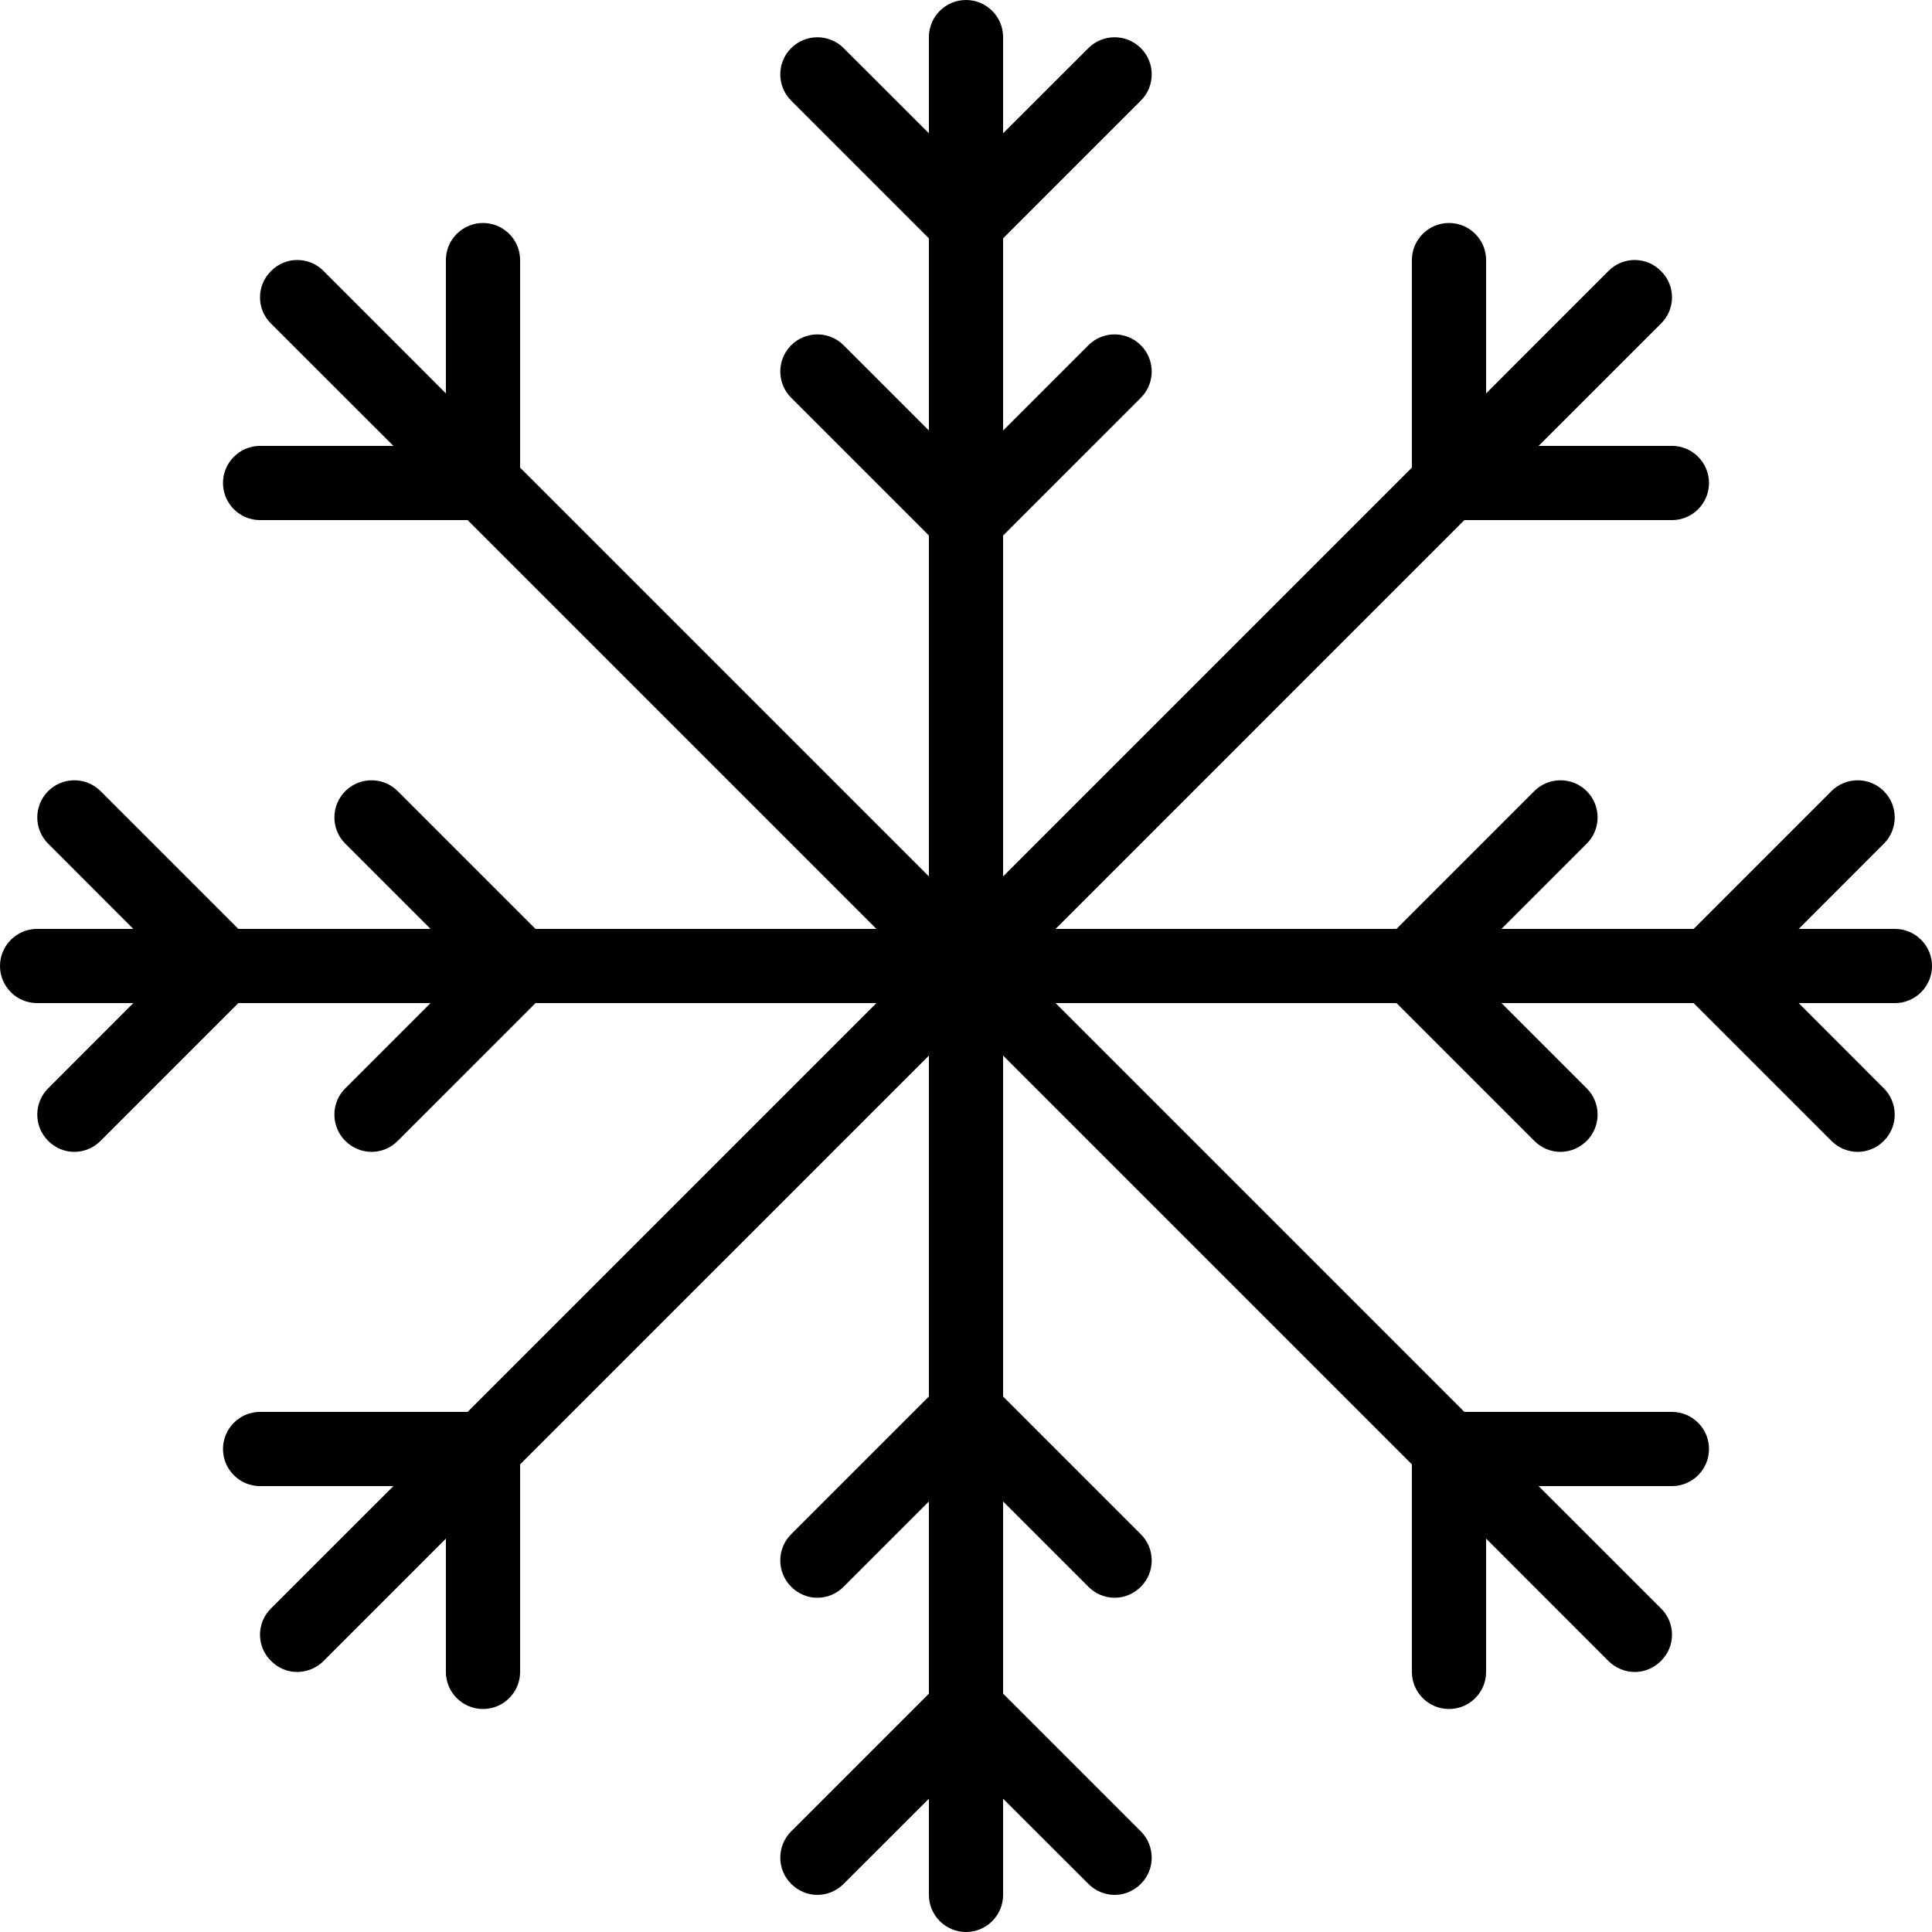 <svg xmlns="http://www.w3.org/2000/svg" width="32" height="32" viewBox="0 0 24 24">
    <path d="M 23.539 11.539 L 22.344 11.539 L 23.402 10.48 C 23.582 10.301 23.582 10.008 23.402 9.828 C 23.223 9.648 22.93 9.648 22.75 9.828 L 21.039 11.539 L 18.652 11.539 L 19.711 10.48 C 19.891 10.301 19.891 10.008 19.711 9.828 C 19.531 9.648 19.238 9.648 19.059 9.828 L 17.348 11.539 L 13.113 11.539 L 18.191 6.461 L 20.77 6.461 C 21.023 6.461 21.23 6.254 21.23 6 C 21.23 5.746 21.023 5.539 20.77 5.539 L 19.113 5.539 L 20.633 4.02 C 20.816 3.84 20.816 3.547 20.633 3.367 C 20.453 3.184 20.16 3.184 19.98 3.367 L 18.461 4.887 L 18.461 3.23 C 18.461 2.977 18.254 2.77 18 2.77 C 17.746 2.77 17.539 2.977 17.539 3.23 L 17.539 5.809 L 12.461 10.887 L 12.461 6.652 L 14.172 4.941 C 14.352 4.762 14.352 4.469 14.172 4.289 C 13.992 4.109 13.699 4.109 13.52 4.289 L 12.461 5.348 L 12.461 2.961 L 14.172 1.25 C 14.352 1.07 14.352 0.777 14.172 0.598 C 13.992 0.418 13.699 0.418 13.52 0.598 L 12.461 1.656 L 12.461 0.461 C 12.461 0.207 12.254 0 12 0 C 11.746 0 11.539 0.207 11.539 0.461 L 11.539 1.656 L 10.48 0.598 C 10.301 0.418 10.008 0.418 9.828 0.598 C 9.648 0.777 9.648 1.07 9.828 1.25 L 11.539 2.961 L 11.539 5.348 L 10.48 4.289 C 10.301 4.109 10.008 4.109 9.828 4.289 C 9.648 4.469 9.648 4.762 9.828 4.941 L 11.539 6.652 L 11.539 10.887 L 6.461 5.809 L 6.461 3.23 C 6.461 2.977 6.254 2.77 6 2.77 C 5.746 2.77 5.539 2.977 5.539 3.23 L 5.539 4.887 L 4.02 3.367 C 3.84 3.184 3.547 3.184 3.367 3.367 C 3.184 3.547 3.184 3.84 3.367 4.02 L 4.887 5.539 L 3.23 5.539 C 2.977 5.539 2.77 5.746 2.77 6 C 2.77 6.254 2.977 6.461 3.23 6.461 L 5.809 6.461 L 10.887 11.539 L 6.652 11.539 L 4.941 9.828 C 4.762 9.648 4.469 9.648 4.289 9.828 C 4.109 10.008 4.109 10.301 4.289 10.48 L 5.348 11.539 L 2.961 11.539 L 1.25 9.828 C 1.07 9.648 0.777 9.648 0.598 9.828 C 0.418 10.008 0.418 10.301 0.598 10.48 L 1.656 11.539 L 0.461 11.539 C 0.207 11.539 0 11.746 0 12 C 0 12.254 0.207 12.461 0.461 12.461 L 1.656 12.461 L 0.598 13.52 C 0.418 13.699 0.418 13.992 0.598 14.172 C 0.688 14.262 0.805 14.309 0.922 14.309 C 1.043 14.309 1.16 14.262 1.25 14.172 L 2.961 12.461 L 5.348 12.461 L 4.289 13.52 C 4.109 13.699 4.109 13.992 4.289 14.172 C 4.379 14.262 4.496 14.309 4.617 14.309 C 4.734 14.309 4.852 14.262 4.941 14.172 L 6.652 12.461 L 10.887 12.461 L 5.809 17.539 L 3.23 17.539 C 2.977 17.539 2.77 17.746 2.77 18 C 2.77 18.254 2.977 18.461 3.23 18.461 L 4.887 18.461 L 3.367 19.98 C 3.184 20.16 3.184 20.453 3.367 20.633 C 3.457 20.723 3.574 20.77 3.691 20.77 C 3.809 20.77 3.93 20.723 4.02 20.633 L 5.539 19.113 L 5.539 20.77 C 5.539 21.023 5.746 21.23 6 21.23 C 6.254 21.23 6.461 21.023 6.461 20.77 L 6.461 18.191 L 11.539 13.113 L 11.539 17.348 L 9.828 19.059 C 9.648 19.238 9.648 19.531 9.828 19.711 C 9.918 19.801 10.035 19.848 10.152 19.848 C 10.273 19.848 10.391 19.801 10.48 19.711 L 11.539 18.652 L 11.539 21.039 L 9.828 22.75 C 9.648 22.93 9.648 23.223 9.828 23.402 C 9.918 23.492 10.035 23.539 10.152 23.539 C 10.273 23.539 10.391 23.492 10.48 23.402 L 11.539 22.344 L 11.539 23.539 C 11.539 23.793 11.746 24 12 24 C 12.254 24 12.461 23.793 12.461 23.539 L 12.461 22.344 L 13.52 23.402 C 13.609 23.492 13.727 23.539 13.848 23.539 C 13.965 23.539 14.082 23.492 14.172 23.402 C 14.352 23.223 14.352 22.93 14.172 22.75 L 12.461 21.039 L 12.461 18.652 L 13.52 19.711 C 13.609 19.801 13.727 19.848 13.848 19.848 C 13.965 19.848 14.082 19.801 14.172 19.711 C 14.352 19.531 14.352 19.238 14.172 19.059 L 12.461 17.348 L 12.461 13.113 L 17.539 18.191 L 17.539 20.77 C 17.539 21.023 17.746 21.23 18 21.23 C 18.254 21.23 18.461 21.023 18.461 20.77 L 18.461 19.113 L 19.98 20.633 C 20.07 20.723 20.191 20.77 20.309 20.77 C 20.426 20.77 20.543 20.723 20.633 20.633 C 20.816 20.453 20.816 20.16 20.633 19.98 L 19.113 18.461 L 20.77 18.461 C 21.023 18.461 21.23 18.254 21.23 18 C 21.23 17.746 21.023 17.539 20.77 17.539 L 18.191 17.539 L 13.113 12.461 L 17.348 12.461 L 19.059 14.172 C 19.148 14.262 19.266 14.309 19.383 14.309 C 19.504 14.309 19.621 14.262 19.711 14.172 C 19.891 13.992 19.891 13.699 19.711 13.52 L 18.652 12.461 L 21.039 12.461 L 22.75 14.172 C 22.84 14.262 22.957 14.309 23.078 14.309 C 23.195 14.309 23.312 14.262 23.402 14.172 C 23.582 13.992 23.582 13.699 23.402 13.52 L 22.344 12.461 L 23.539 12.461 C 23.793 12.461 24 12.254 24 12 C 24 11.746 23.793 11.539 23.539 11.539 Z M 23.539 11.539"/>
</svg>
